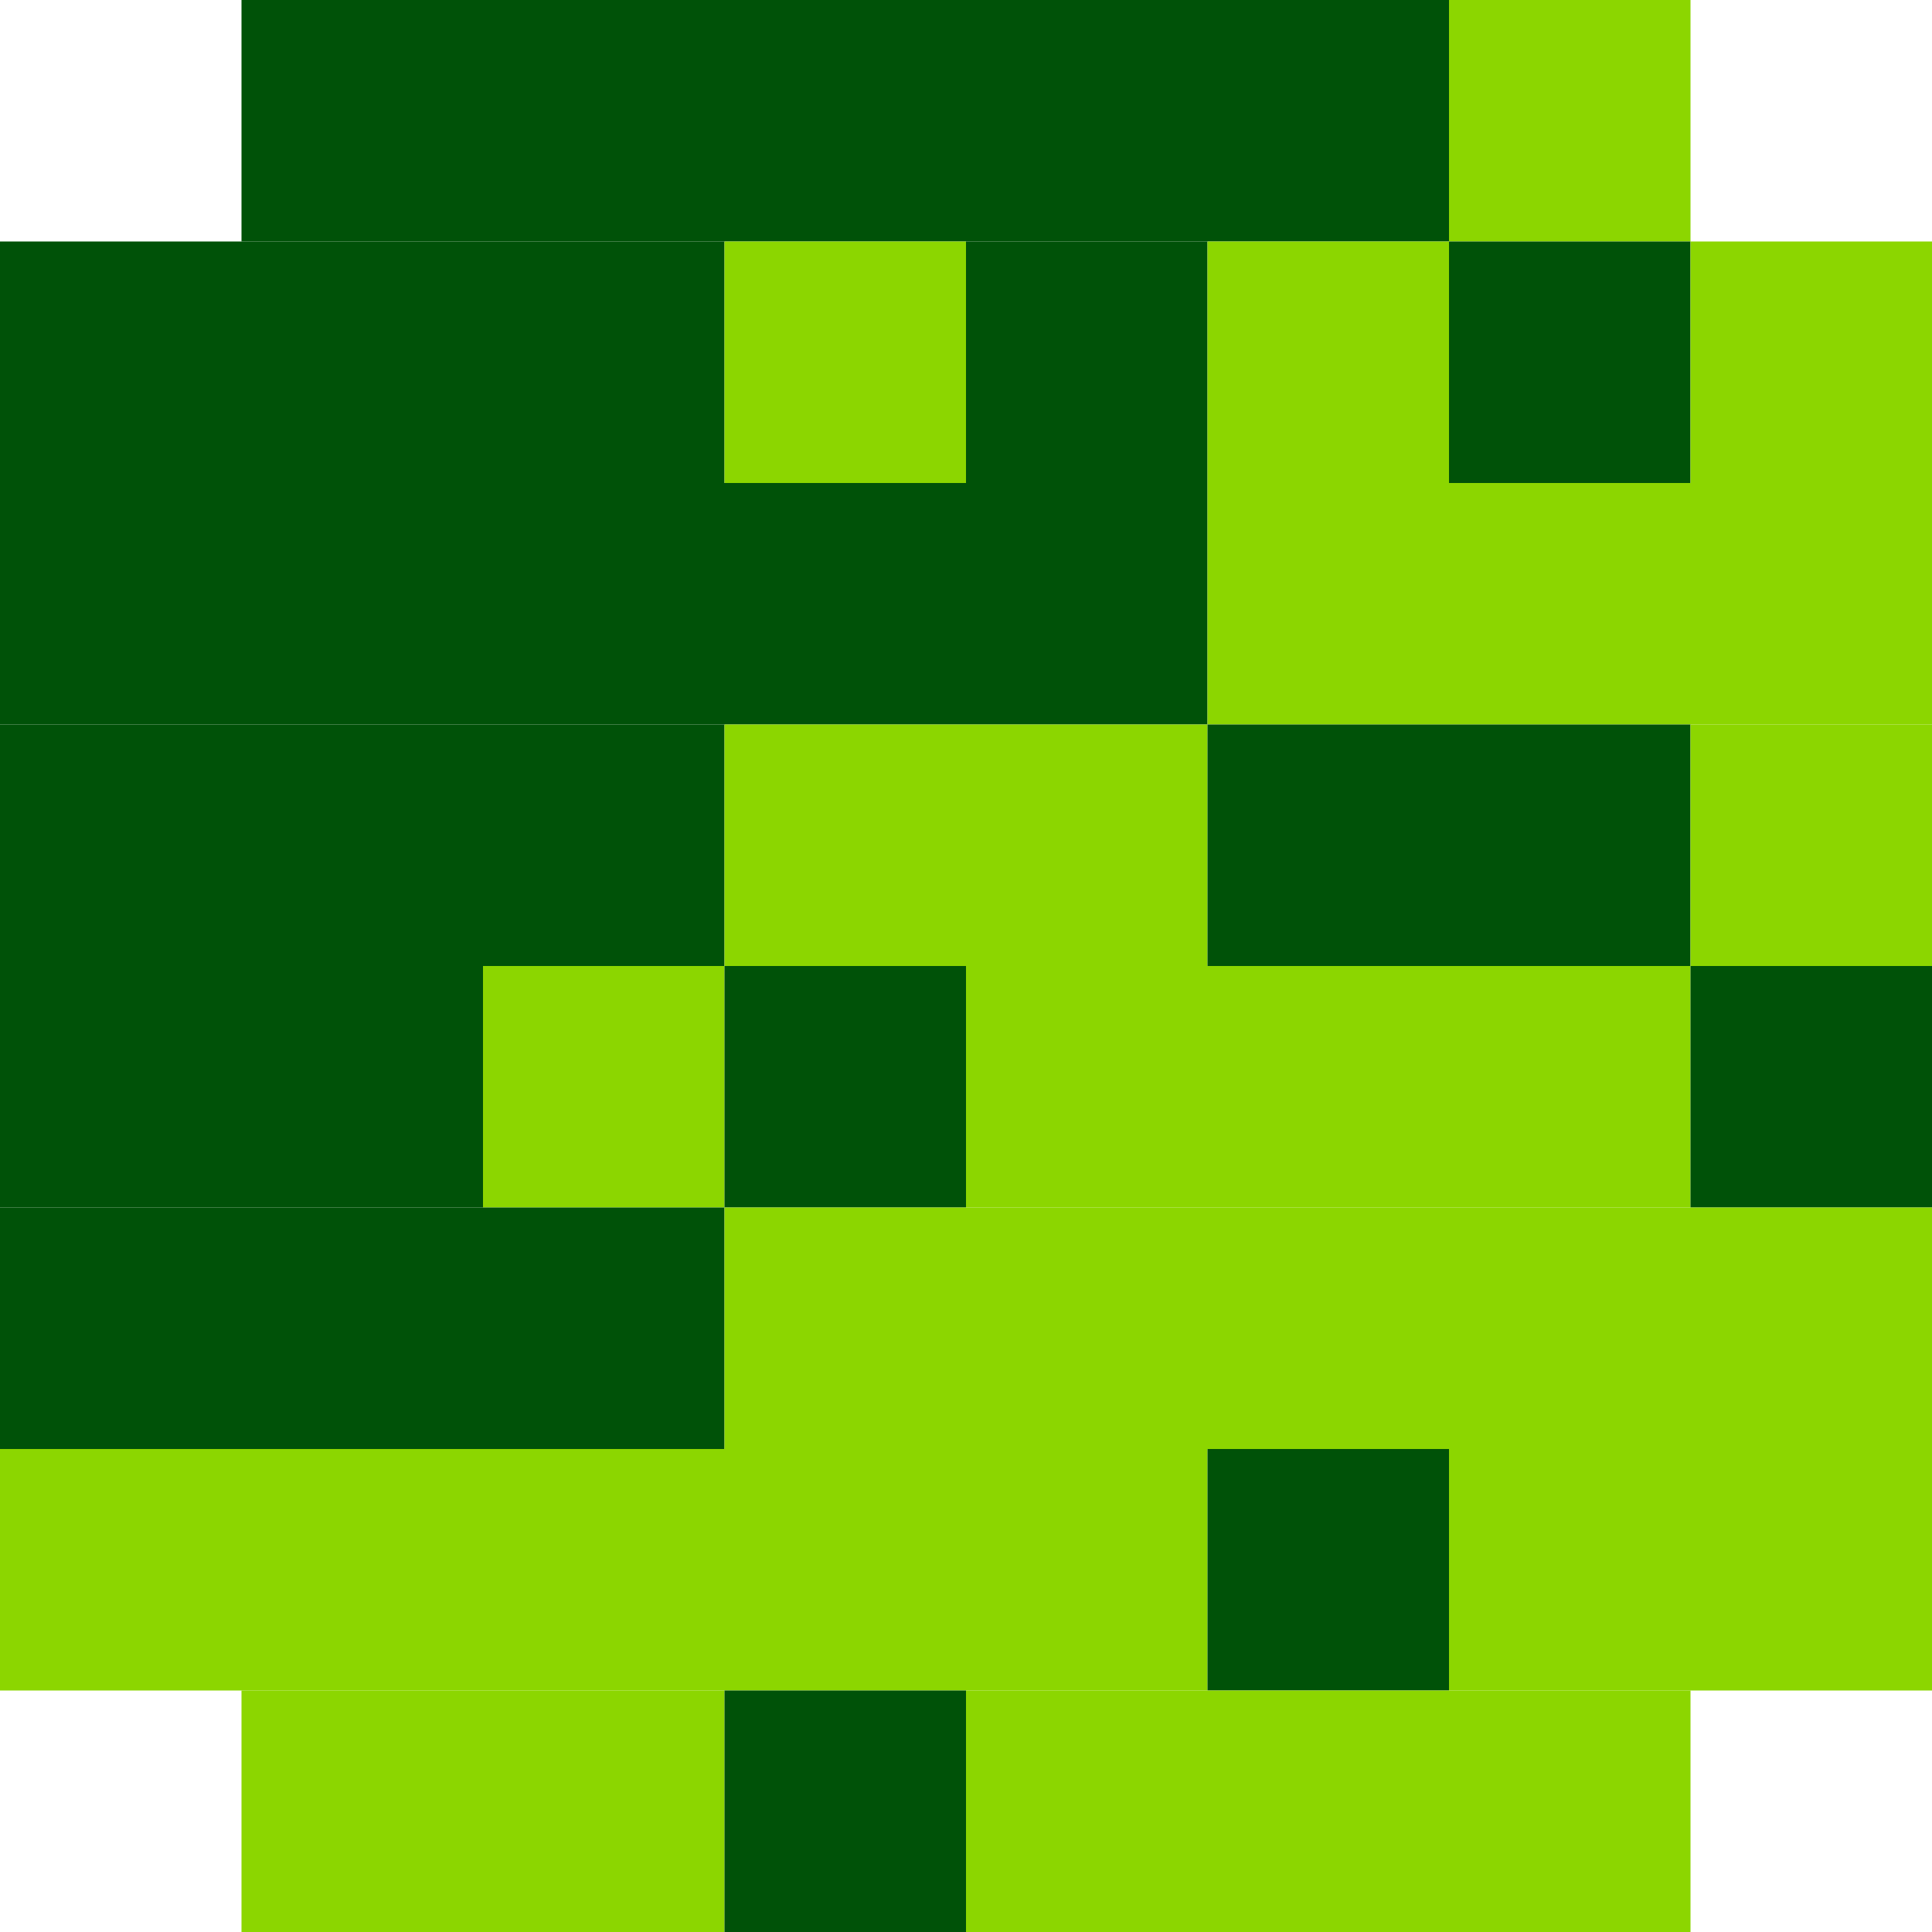 <svg xmlns="http://www.w3.org/2000/svg" xmlns:xlink="http://www.w3.org/1999/xlink" x="0px" y="0px" viewBox="0 0 8 8" enable-background="new 0 0 8 8" xml:space="preserve">
	<rect width="5" height="1" x="1" y="0" fill="#005208" />
	<rect width="1" height="1" x="6" y="0" fill="#8cd600" />

	<rect width="3" height="1" x="0" y="1" fill="#005208" />
	<rect width="1" height="1" x="3" y="1" fill="#8cd600" />
	<rect width="1" height="1" x="4" y="1" fill="#005208" />
	<rect width="1" height="1" x="5" y="1" fill="#8cd600" />
	<rect width="1" height="1" x="6" y="1" fill="#005208" />
	<rect width="1" height="1" x="7" y="1" fill="#8cd600" />

	<rect width="5" height="1" x="0" y="2" fill="#005208" />
	<rect width="3" height="1" x="5" y="2" fill="#8cd600" />

	<rect width="3" height="1" x="0" y="3" fill="#005208" />
	<rect width="2" height="1" x="3" y="3" fill="#8cd600" />
	<rect width="2" height="1" x="5" y="3" fill="#005208" />
	<rect width="1" height="1" x="7" y="3" fill="#8cd600" />

	<rect width="2" height="1" x="0" y="4" fill="#005208" />
	<rect width="1" height="1" x="2" y="4" fill="#8cd600" />
	<rect width="1" height="1" x="3" y="4" fill="#005208" />
	<rect width="3" height="1" x="4" y="4" fill="#8cd600" />
	<rect width="1" height="1" x="7" y="4" fill="#005208" />

	<rect width="3" height="1" x="0" y="5" fill="#005208" />
	<rect width="5" height="1" x="3" y="5" fill="#8cd600" />
	
	<rect width="5" height="1" x="0" y="6" fill="#8cd600" />
	<rect width="1" height="1" x="5" y="6" fill="#005208" />
	<rect width="2" height="1" x="6" y="6" fill="#8cd600" />

	<rect width="2" height="1" x="1" y="7" fill="#8cd600" />
	<rect width="1" height="1" x="3" y="7" fill="#005208" />
	<rect width="3" height="1" x="4" y="7" fill="#8cd600" />
</svg>
